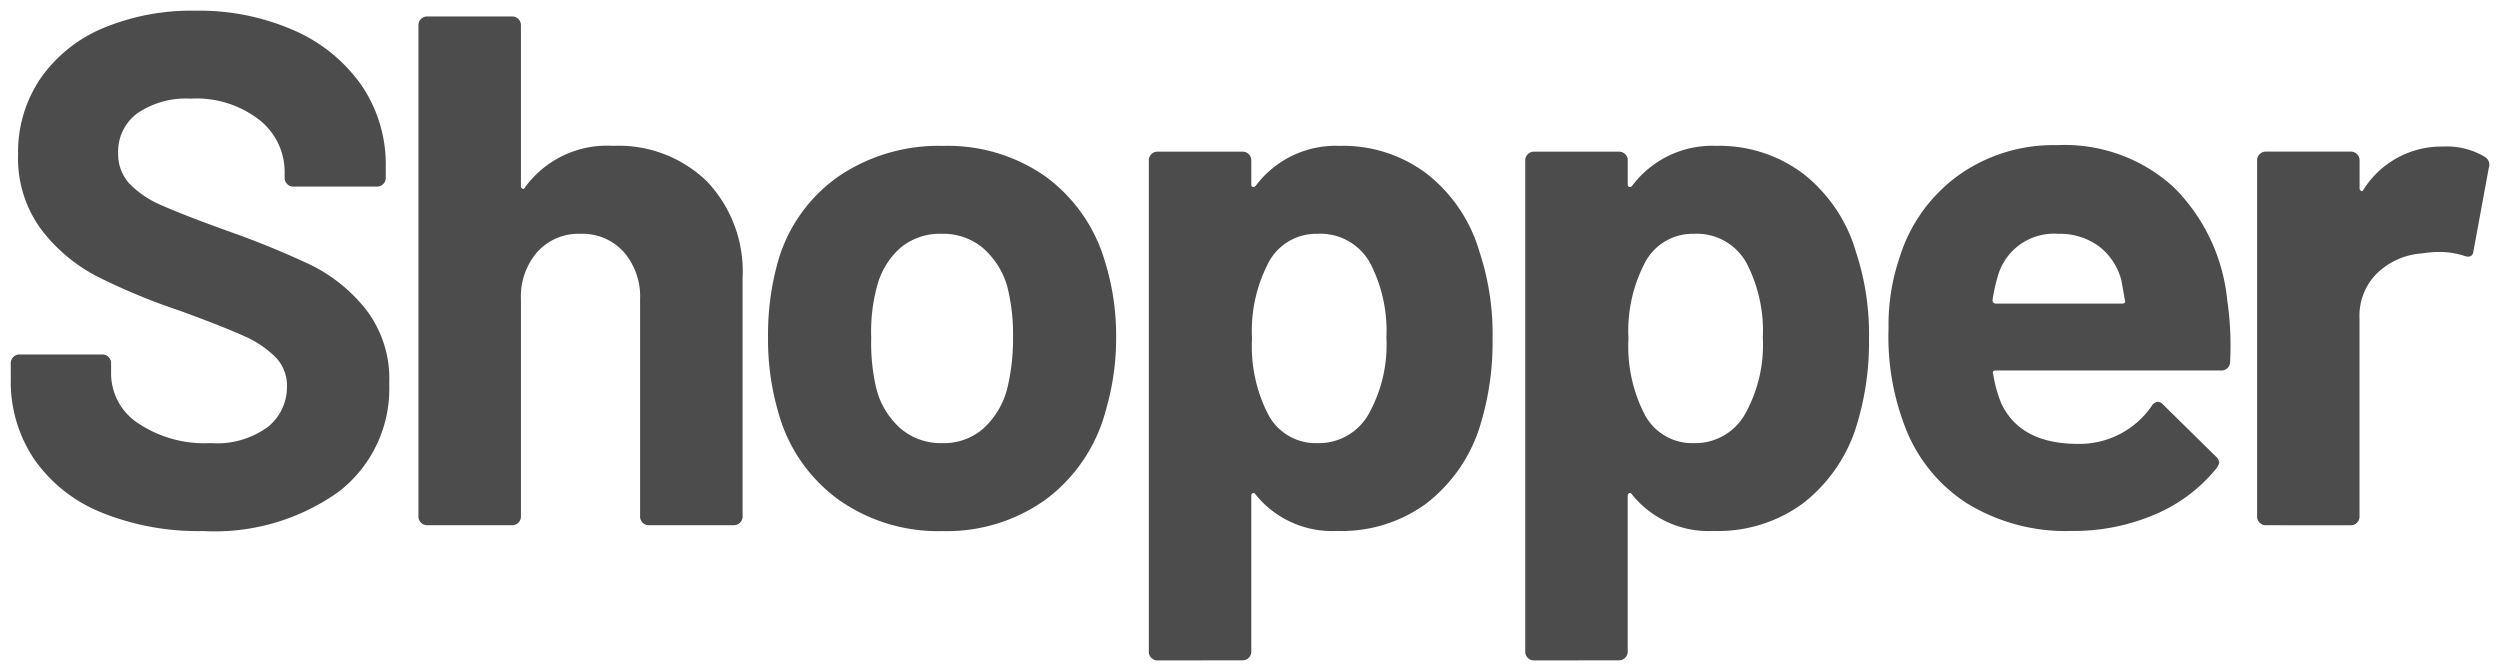 <svg xmlns="http://www.w3.org/2000/svg" width="116.522" height="31.282" viewBox="0 0 116.522 31.282"><defs><style>.a{fill:#4d4c4d;stroke:rgba(0,0,0,0);stroke-miterlimit:10;}</style></defs><g transform="translate(0.5 0.5)"><path class="a" d="M-916.151,2933.959a.39.39,0,0,1-.288-.118.392.392,0,0,1-.119-.288v-22.9a.391.391,0,0,1,.119-.288.391.391,0,0,1,.288-.119h3.964a.392.392,0,0,1,.287.119.391.391,0,0,1,.119.288v1.118c0,.067.022.107.068.119a.142.142,0,0,0,.136-.052,4.669,4.669,0,0,1,3.929-1.863,6.483,6.483,0,0,1,4.047,1.3,7.165,7.165,0,0,1,2.456,3.641,12.237,12.237,0,0,1,.609,4.064,13.142,13.142,0,0,1-.643,4.235,7.285,7.285,0,0,1-2.455,3.438,6.675,6.675,0,0,1-4.15,1.27,4.58,4.58,0,0,1-3.794-1.693c-.046-.068-.091-.09-.136-.068a.138.138,0,0,0-.068.136v7.249a.392.392,0,0,1-.119.288.391.391,0,0,1-.287.118Zm5.115-18.427a6.837,6.837,0,0,0-.711,3.422,6.926,6.926,0,0,0,.744,3.522,2.5,2.5,0,0,0,2.3,1.355,2.669,2.669,0,0,0,2.372-1.322,6.608,6.608,0,0,0,.846-3.59,6.869,6.869,0,0,0-.711-3.388,2.638,2.638,0,0,0-2.507-1.456A2.507,2.507,0,0,0-911.036,2915.533Zm-22.66,18.427a.388.388,0,0,1-.288-.118.392.392,0,0,1-.119-.288v-22.9a.391.391,0,0,1,.119-.288.389.389,0,0,1,.288-.119h3.963a.392.392,0,0,1,.288.119.391.391,0,0,1,.119.288v1.118c0,.067.022.107.068.119a.142.142,0,0,0,.136-.052,4.666,4.666,0,0,1,3.928-1.863,6.486,6.486,0,0,1,4.048,1.3,7.165,7.165,0,0,1,2.456,3.641,12.239,12.239,0,0,1,.609,4.064,13.117,13.117,0,0,1-.644,4.235,7.286,7.286,0,0,1-2.456,3.438,6.672,6.672,0,0,1-4.149,1.27,4.58,4.58,0,0,1-3.793-1.693c-.046-.068-.091-.09-.136-.068a.137.137,0,0,0-.068.136v7.249a.392.392,0,0,1-.119.288.391.391,0,0,1-.288.118Zm5.114-18.427a6.846,6.846,0,0,0-.711,3.422,6.926,6.926,0,0,0,.745,3.522,2.5,2.5,0,0,0,2.3,1.355,2.667,2.667,0,0,0,2.372-1.322,6.6,6.6,0,0,0,.847-3.59,6.869,6.869,0,0,0-.711-3.388,2.64,2.64,0,0,0-2.507-1.456A2.507,2.507,0,0,0-928.582,2915.533Zm32.569,11.076a7.334,7.334,0,0,1-2.9-3.692,11.609,11.609,0,0,1-.712-4.437,9.735,9.735,0,0,1,.509-3.286,7.439,7.439,0,0,1,2.726-3.828,7.631,7.631,0,0,1,4.624-1.423,7.528,7.528,0,0,1,5.436,1.965,8.6,8.6,0,0,1,2.489,5.25,14.56,14.56,0,0,1,.136,2.879.4.4,0,0,1-.441.407h-10.466c-.136,0-.182.056-.136.169a6.021,6.021,0,0,0,.373,1.354q.88,1.9,3.591,1.9a4.086,4.086,0,0,0,3.421-1.761.375.375,0,0,1,.305-.2.377.377,0,0,1,.238.136l2.438,2.4a.473.473,0,0,1,.17.3.71.71,0,0,1-.136.271,7.4,7.4,0,0,1-2.879,2.151,9.634,9.634,0,0,1-3.862.761A8.793,8.793,0,0,1-896.013,2926.609Zm1.473-10.534a8.166,8.166,0,0,0-.238,1.083.15.15,0,0,0,.17.169h5.86c.136,0,.18-.056.136-.169q-.17-.981-.17-.948a2.923,2.923,0,0,0-1.067-1.575,3.094,3.094,0,0,0-1.88-.559A2.715,2.715,0,0,0-894.54,2916.076Zm-54.06,10.365a7.445,7.445,0,0,1-2.778-4.065,12.064,12.064,0,0,1-.473-3.455,12.575,12.575,0,0,1,.473-3.59,7.28,7.28,0,0,1,2.812-3.929,8.291,8.291,0,0,1,4.878-1.423,7.935,7.935,0,0,1,4.742,1.406,7.492,7.492,0,0,1,2.777,3.912,11.613,11.613,0,0,1,.543,3.557,11.935,11.935,0,0,1-.474,3.421,7.584,7.584,0,0,1-2.76,4.15,7.892,7.892,0,0,1-4.862,1.507A8.025,8.025,0,0,1-948.6,2926.441Zm2.93-11.721a3.61,3.61,0,0,0-1.1,1.8,8.058,8.058,0,0,0-.271,2.4,9.2,9.2,0,0,0,.238,2.371,3.7,3.7,0,0,0,1.134,1.864,2.9,2.9,0,0,0,1.948.678,2.788,2.788,0,0,0,1.9-.678,3.766,3.766,0,0,0,1.118-1.864,9.744,9.744,0,0,0,.271-2.371,9.155,9.155,0,0,0-.271-2.4,3.762,3.762,0,0,0-1.152-1.8,2.885,2.885,0,0,0-1.9-.644A2.869,2.869,0,0,0-945.671,2914.72Zm-37.242,12.347a6.99,6.99,0,0,1-3.134-2.473,6.463,6.463,0,0,1-1.1-3.743v-.745a.391.391,0,0,1,.12-.288.391.391,0,0,1,.288-.118h3.861a.392.392,0,0,1,.287.118.4.4,0,0,1,.12.288v.508a2.768,2.768,0,0,0,1.253,2.287,5.557,5.557,0,0,0,3.388.93,4,4,0,0,0,2.676-.762,2.389,2.389,0,0,0,.88-1.879,1.894,1.894,0,0,0-.542-1.373,4.789,4.789,0,0,0-1.473-.982q-.932-.424-2.964-1.169a29.1,29.1,0,0,1-3.845-1.591,7.727,7.727,0,0,1-2.642-2.219,5.576,5.576,0,0,1-1.066-3.471,6.113,6.113,0,0,1,1.05-3.557,6.688,6.688,0,0,1,2.912-2.338,10.677,10.677,0,0,1,4.3-.813,10.988,10.988,0,0,1,4.59.915,7.487,7.487,0,0,1,3.15,2.557,6.547,6.547,0,0,1,1.135,3.811v.509a.391.391,0,0,1-.119.288.392.392,0,0,1-.288.119h-3.9a.388.388,0,0,1-.287-.119.389.389,0,0,1-.12-.288v-.271a3.075,3.075,0,0,0-1.168-2.422,4.765,4.765,0,0,0-3.2-1,4.051,4.051,0,0,0-2.49.678,2.208,2.208,0,0,0-.9,1.863,2.031,2.031,0,0,0,.525,1.423,4.607,4.607,0,0,0,1.559,1.033q1.033.458,3.2,1.236a40.09,40.09,0,0,1,3.777,1.559,7.535,7.535,0,0,1,2.472,2.016,5.284,5.284,0,0,1,1.1,3.471,6.063,6.063,0,0,1-2.337,5.03,9.945,9.945,0,0,1-6.334,1.846A12.054,12.054,0,0,1-982.913,2927.067Zm100.871.592a.392.392,0,0,1-.287-.118.393.393,0,0,1-.119-.288v-16.6a.391.391,0,0,1,.119-.288.389.389,0,0,1,.287-.119h3.964a.392.392,0,0,1,.288.119.391.391,0,0,1,.119.288v1.287a.135.135,0,0,0,.068.135.066.066,0,0,0,.1-.034,4.3,4.3,0,0,1,3.726-2.032,3.442,3.442,0,0,1,1.93.474.422.422,0,0,1,.2.509l-.712,3.861c-.023.271-.18.351-.473.238a3.777,3.777,0,0,0-1.186-.169,5.644,5.644,0,0,0-.745.068,3.332,3.332,0,0,0-2.066.9,2.77,2.77,0,0,0-.846,2.118v9.248a.393.393,0,0,1-.119.288.4.4,0,0,1-.288.118Zm-75.366,0a.4.4,0,0,1-.288-.118.393.393,0,0,1-.119-.288v-10.129a3.164,3.164,0,0,0-.762-2.2,2.577,2.577,0,0,0-2.015-.847,2.578,2.578,0,0,0-2.015.847,3.164,3.164,0,0,0-.762,2.2v10.129a.4.4,0,0,1-.118.288.4.4,0,0,1-.289.118h-3.963a.393.393,0,0,1-.288-.118.393.393,0,0,1-.119-.288v-22.9a.393.393,0,0,1,.119-.288.394.394,0,0,1,.288-.119h3.963a.4.4,0,0,1,.289.119.4.4,0,0,1,.118.288v7.486a.135.135,0,0,0,.068.135.066.066,0,0,0,.1-.033,4.732,4.732,0,0,1,4.133-1.965,5.911,5.911,0,0,1,4.37,1.659,6.09,6.09,0,0,1,1.66,4.505v11.111a.393.393,0,0,1-.119.288.4.4,0,0,1-.288.118Z" transform="translate(987.148 -2903.677)"/></g></svg>